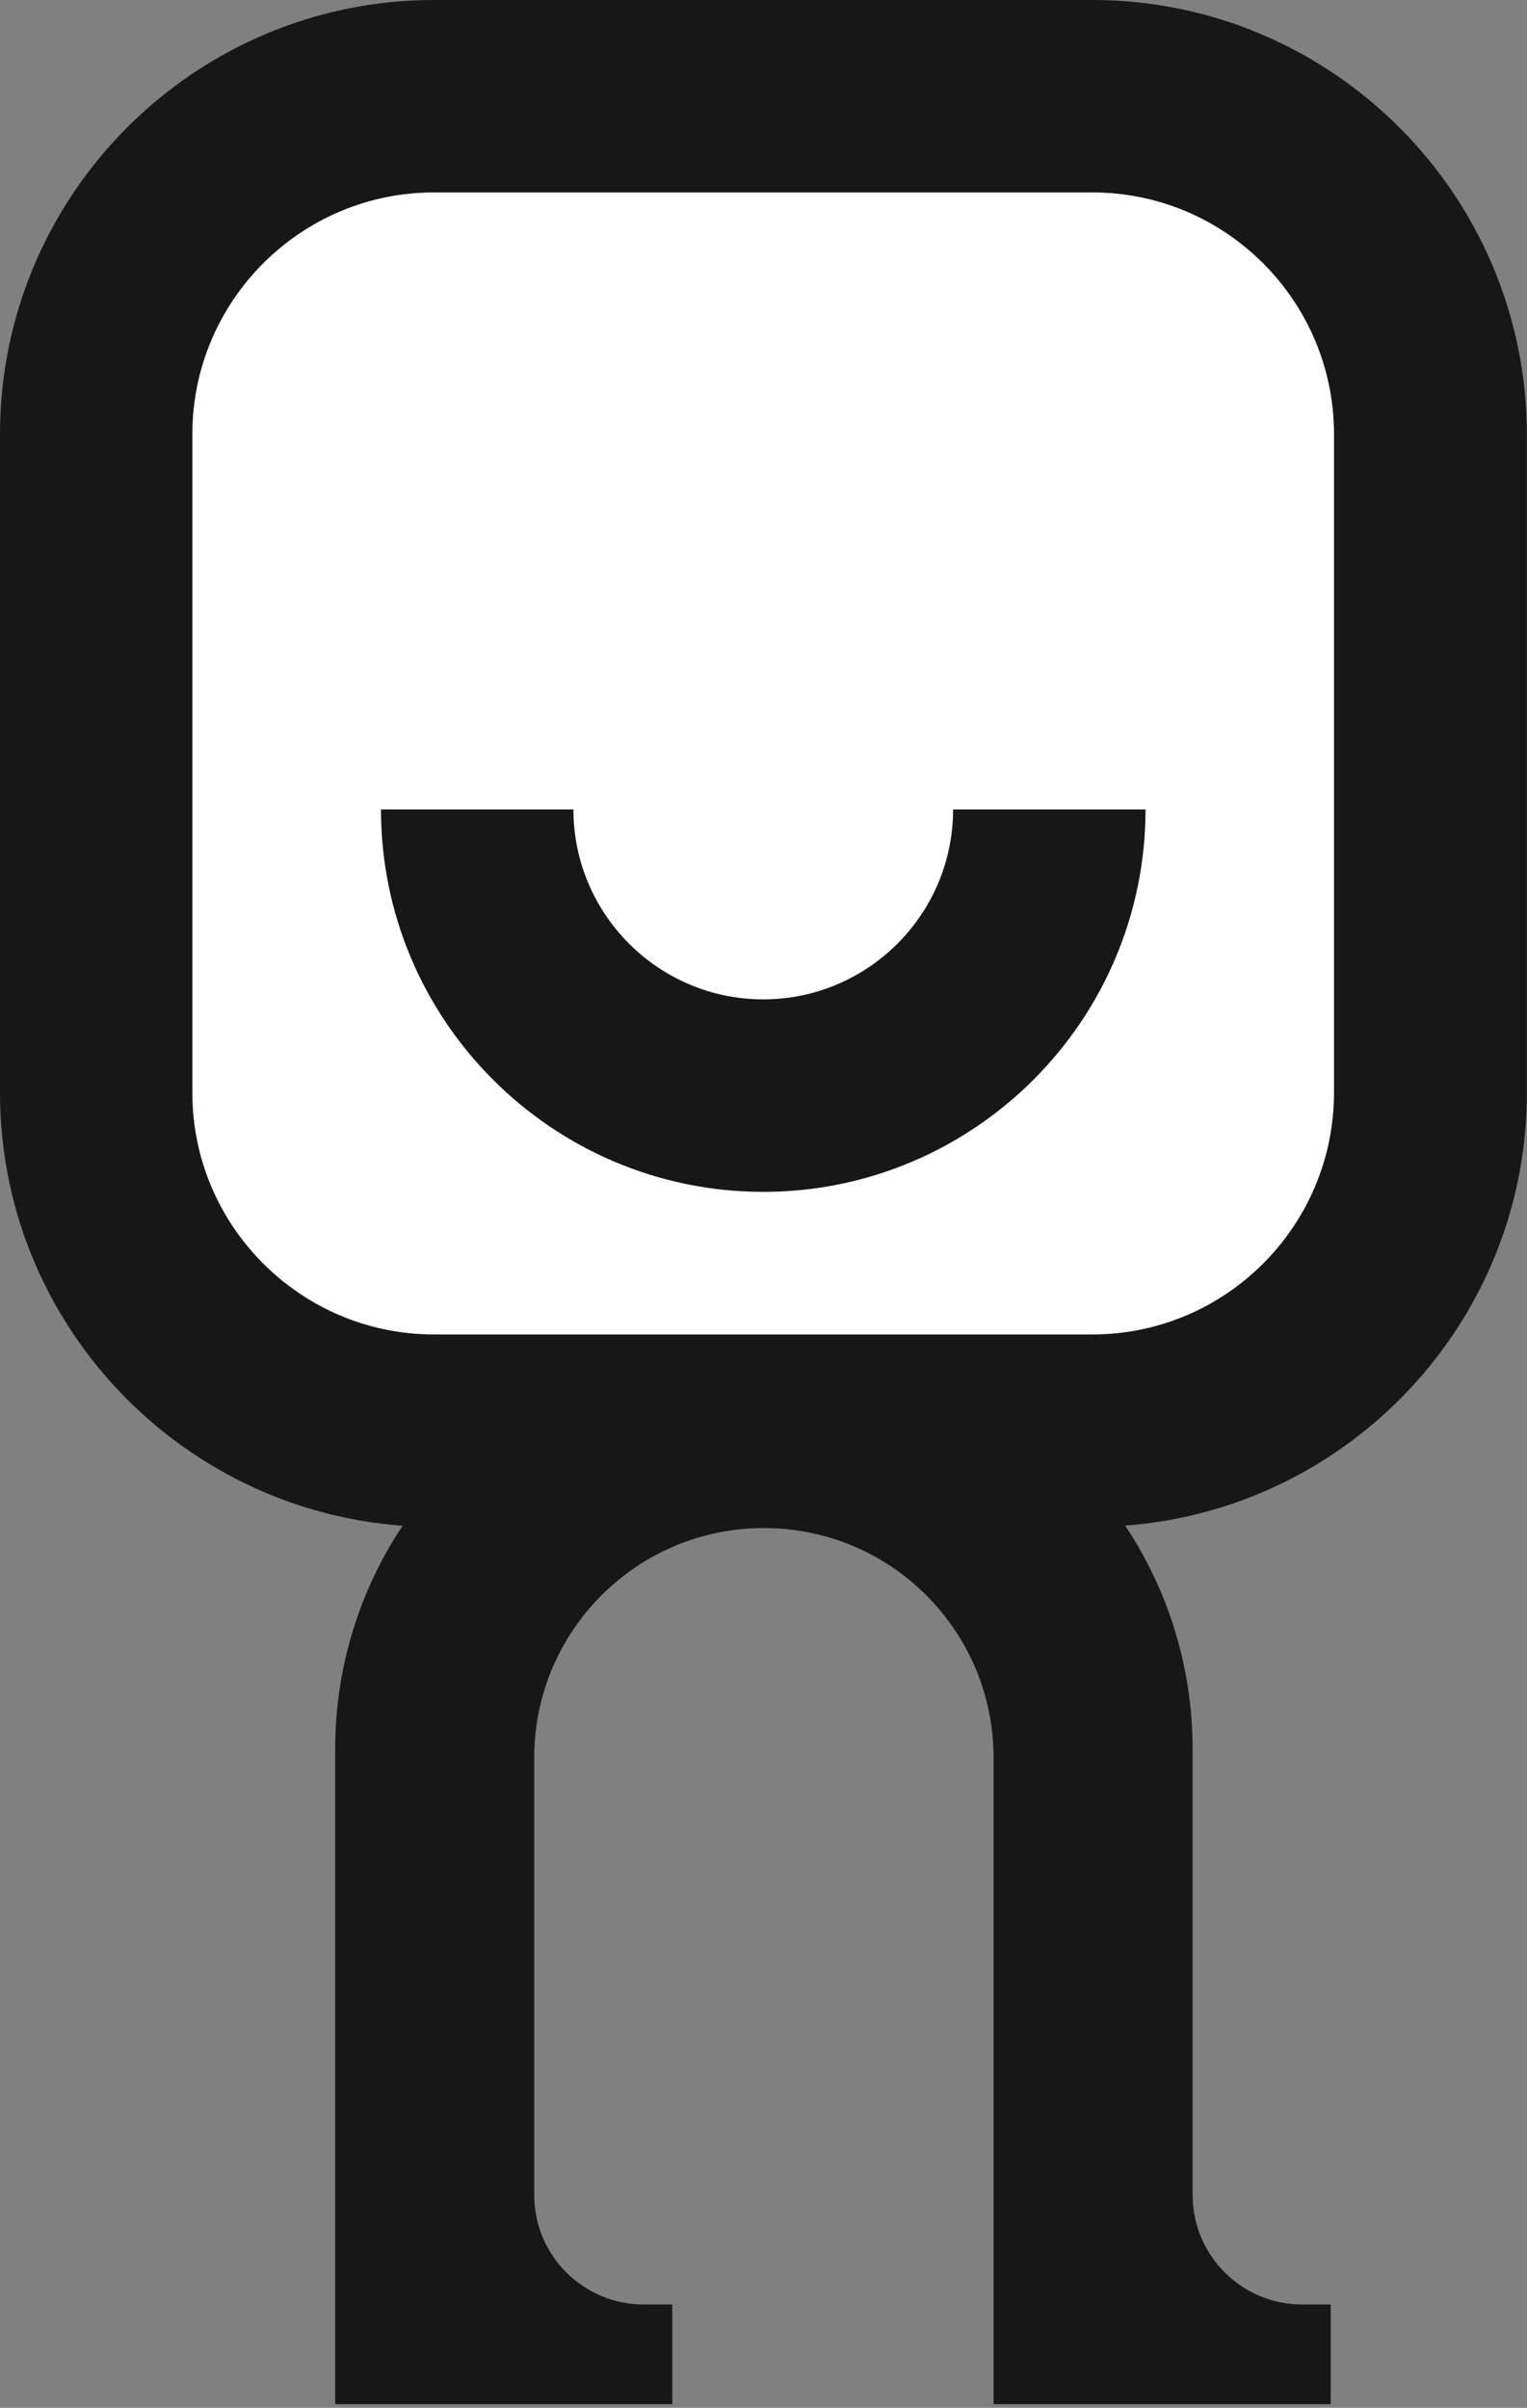 <svg width="118" height="186" viewBox="0 0 118 186" fill="none" xmlns="http://www.w3.org/2000/svg">
<rect x="0" y="0" width="118" height="186" fill="#808080" stroke="none"/>
<g clip-path="url(#clip0_6451_1472)">
<path d="M103.089 84.41C103.089 94.71 94.709 103.09 84.409 103.09H33.539C23.239 103.09 14.859 94.71 14.859 84.41V33.54C14.859 23.24 23.239 14.86 33.539 14.86H84.409C94.709 14.86 103.089 23.24 103.089 33.54V84.41Z" fill="white"/>
<path d="M84.41 0H33.54C15.05 0 0 15.05 0 33.54V84.41C0 102.09 13.75 116.6 31.11 117.86C27.82 122.81 25.9 128.75 25.9 135.13V185.72H51.95V178.02H49.75C45.07 178.02 41.28 174.23 41.28 169.55V135.79C41.28 125.99 49.22 118.04 59.03 118.04C68.84 118.04 76.78 125.98 76.78 135.79V185.72H102.83V178.02H100.63C95.95 178.02 92.16 174.23 92.16 169.55V135.13C92.16 128.74 90.24 122.8 86.95 117.85C104.28 116.56 117.99 102.06 117.99 84.41V33.54C117.96 15.05 102.91 0 84.41 0ZM103.09 84.41C103.09 94.71 94.71 103.09 84.41 103.09H33.54C23.24 103.09 14.86 94.71 14.86 84.41V33.54C14.86 23.24 23.24 14.86 33.54 14.86H84.41C94.71 14.86 103.09 23.24 103.09 33.54V84.41Z" fill="#171717"/>
<path d="M58.981 77.2C50.891 77.2 44.311 70.62 44.311 62.53H29.441C29.441 78.82 42.691 92.07 58.981 92.07C75.271 92.07 88.521 78.82 88.521 62.53H73.651C73.651 70.62 67.071 77.2 58.981 77.2Z" fill="#171717"/>
</g>
<defs>
<clipPath id="clip0_6451_1472">
<rect width="117.96" height="185.72" fill="white"/>
</clipPath>
</defs>
</svg>
